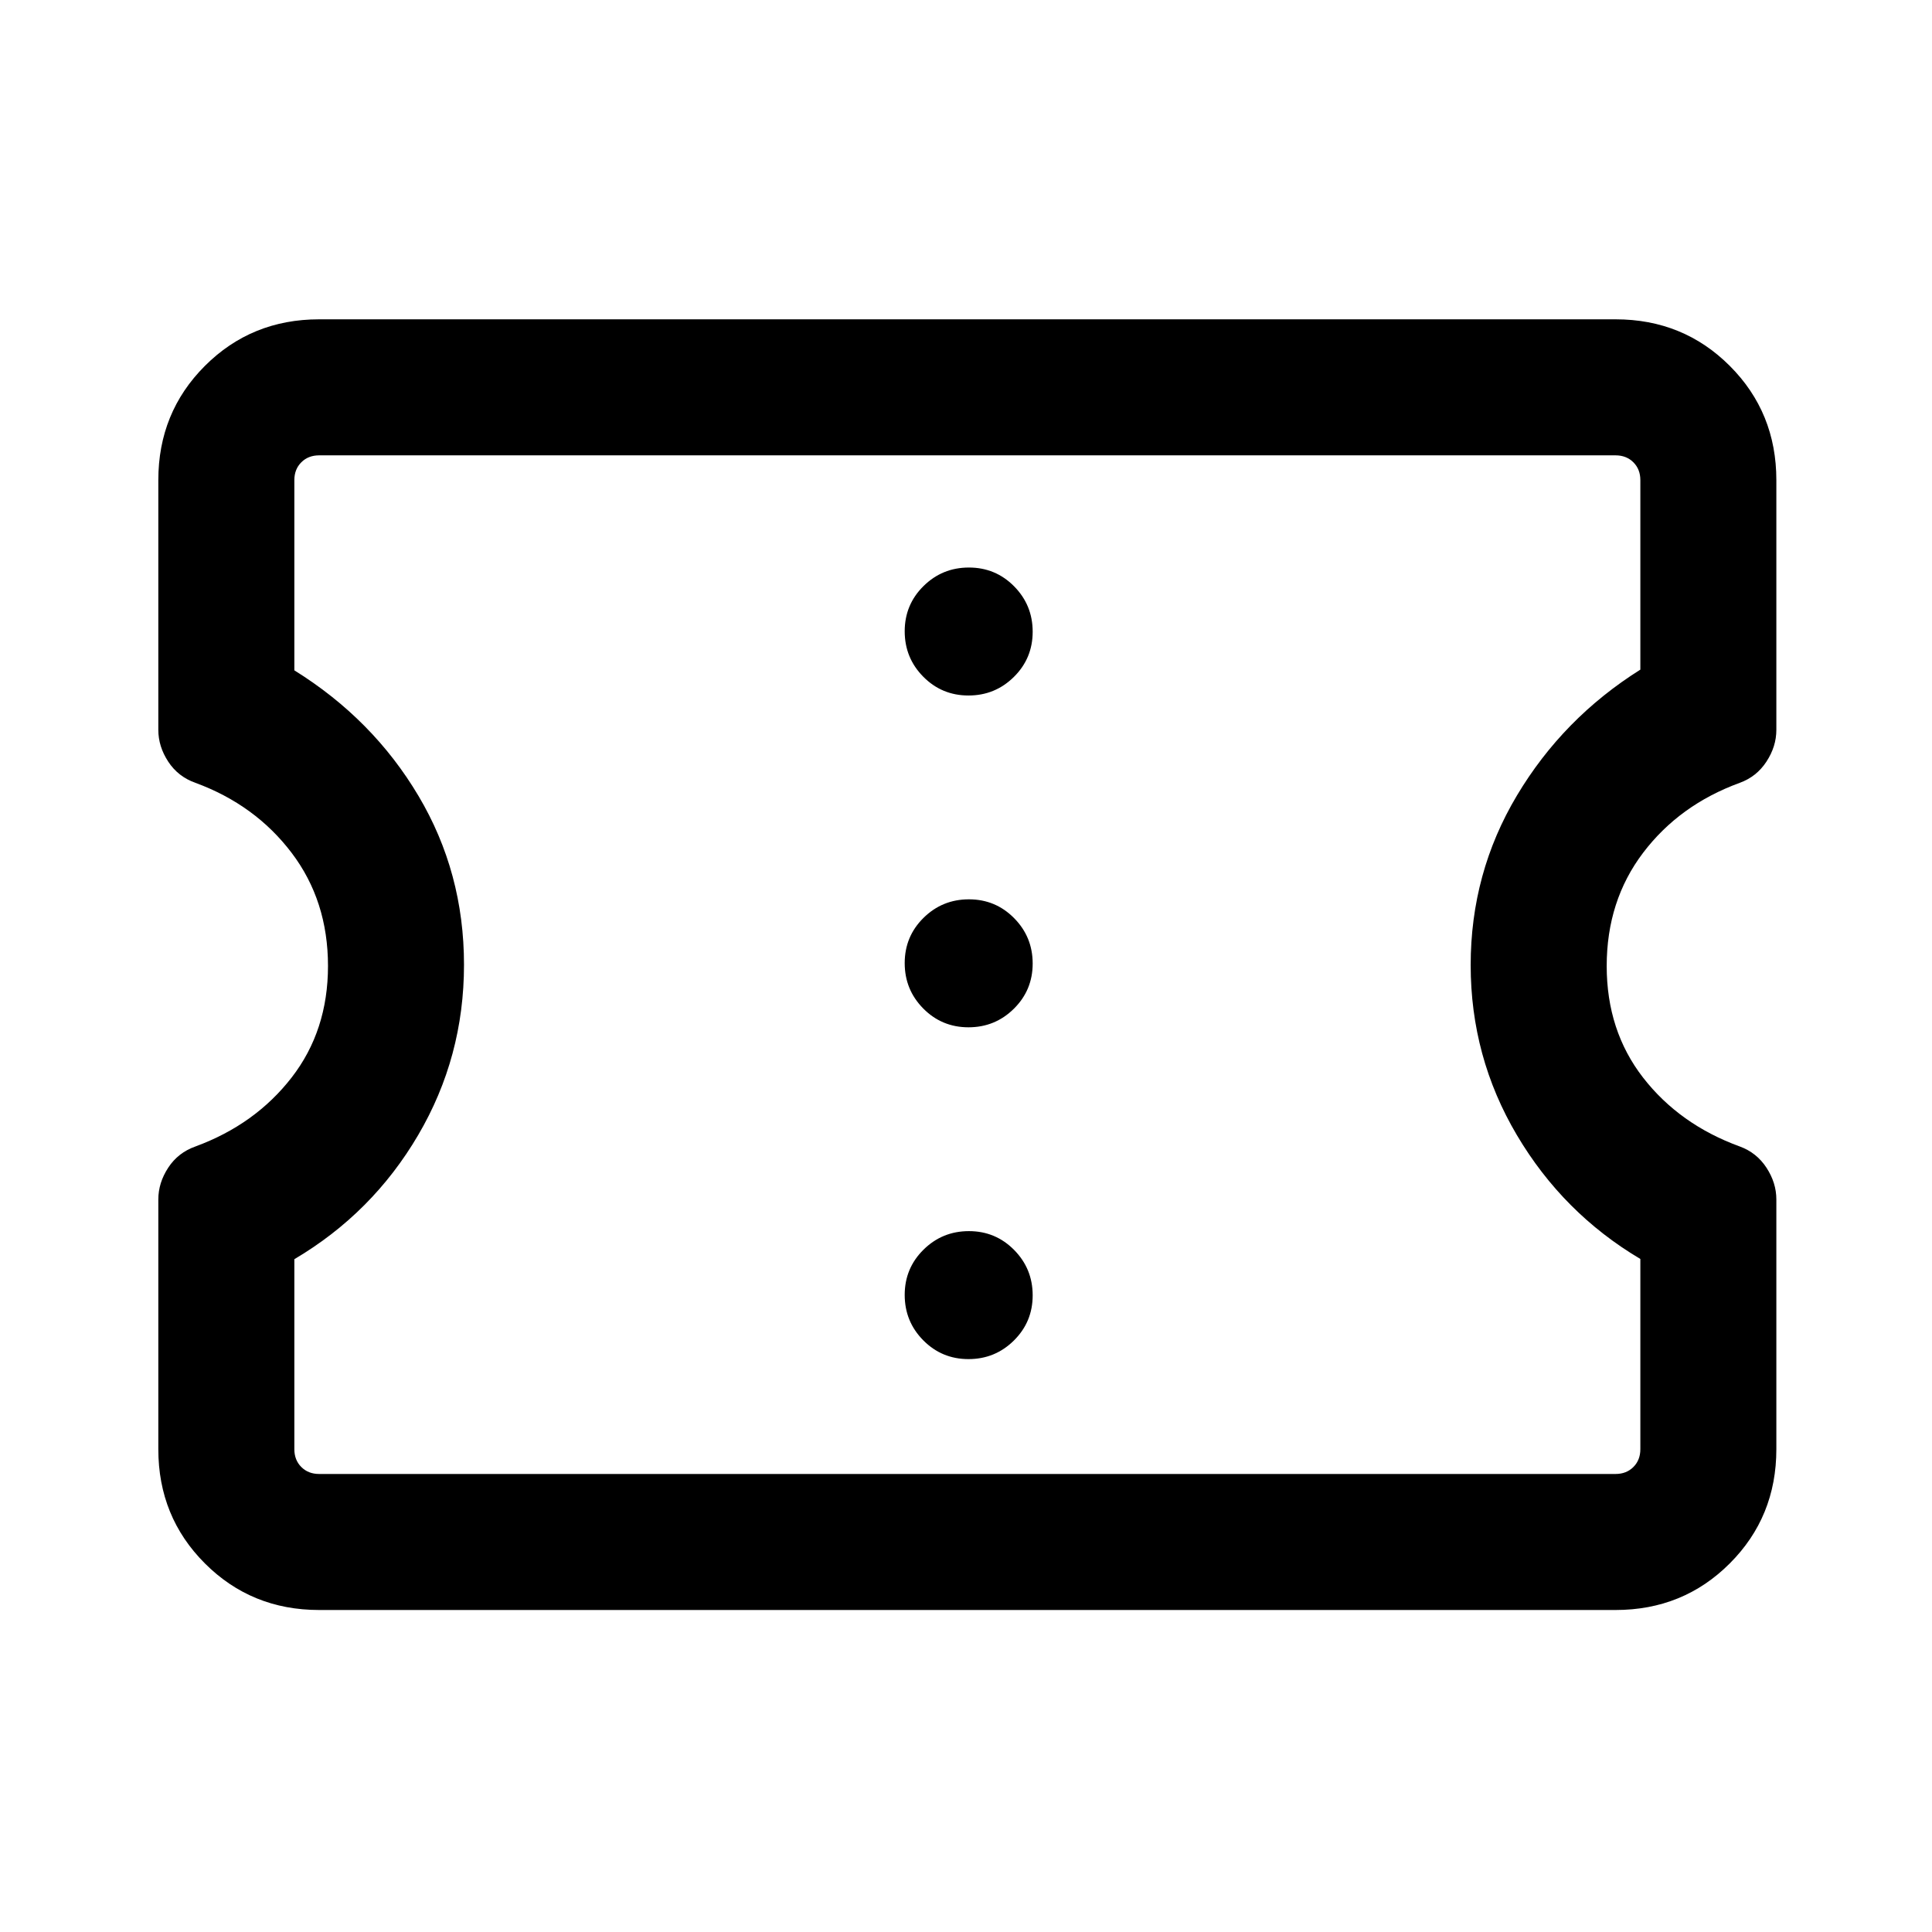 <svg xmlns="http://www.w3.org/2000/svg" height="40" viewBox="0 -960 960 960" width="40"><path d="M158.57-160q-33.61 0-56.76-23.15-23.14-23.14-23.14-56.75v-124.11q0-8.24 4.91-15.76 4.91-7.51 13.55-10.56 29.69-10.93 47.77-34.24 18.08-23.31 18.08-55.45 0-32.39-18.08-56.22-18.08-23.84-47.77-34.77-8.64-3.04-13.55-10.56-4.91-7.51-4.91-15.75v-124.11q0-33.61 23.14-56.76 23.15-23.14 56.76-23.14h644.2q33.61 0 56.75 23.14 23.14 23.15 23.14 56.76v124.11q0 8.24-4.91 15.75-4.91 7.52-13.29 10.56-29.95 10.93-48.03 34.78-18.07 23.85-18.07 56.25 0 32.13 18.07 55.43 18.08 23.29 48.03 34.22 8.38 3.05 13.29 10.56 4.91 7.52 4.91 15.76v124.11q0 33.61-23.14 56.75Q836.38-160 802.77-160h-644.2Zm0-67.59h644.2q5.38 0 8.85-3.46 3.46-3.46 3.46-8.85v-94.53q-38.41-22.78-61.36-61.56-22.95-38.78-22.95-84.49 0-45.71 22.95-84.18 22.95-38.47 61.36-62.6v-94.17q0-5.39-3.46-8.85-3.47-3.46-8.85-3.46h-644.2q-5.39 0-8.85 3.46t-3.46 8.85v94.52q39 24.24 61.65 62.34 22.65 38.09 22.65 83.94 0 45.86-22.77 84.64-22.76 38.78-61.53 61.68v94.41q0 5.39 3.46 8.85t8.85 3.46Zm322.66-57.08q13.23 0 22.56-9.23 9.34-9.23 9.34-22.46t-9.23-22.56q-9.23-9.34-22.46-9.34t-22.57 9.23q-9.33 9.23-9.33 22.46 0 13.24 9.23 22.57t22.46 9.33Zm0-164.87q13.23 0 22.56-9.23 9.34-9.23 9.34-22.46t-9.23-22.56q-9.23-9.34-22.46-9.34t-22.57 9.23q-9.33 9.23-9.33 22.46t9.23 22.57q9.23 9.33 22.46 9.33Zm0-164.87q13.23 0 22.56-9.23 9.34-9.23 9.34-22.46t-9.23-22.57q-9.23-9.33-22.46-9.33t-22.57 9.23q-9.33 9.23-9.33 22.46t9.23 22.57q9.23 9.33 22.46 9.33ZM481-481Z"/></svg>